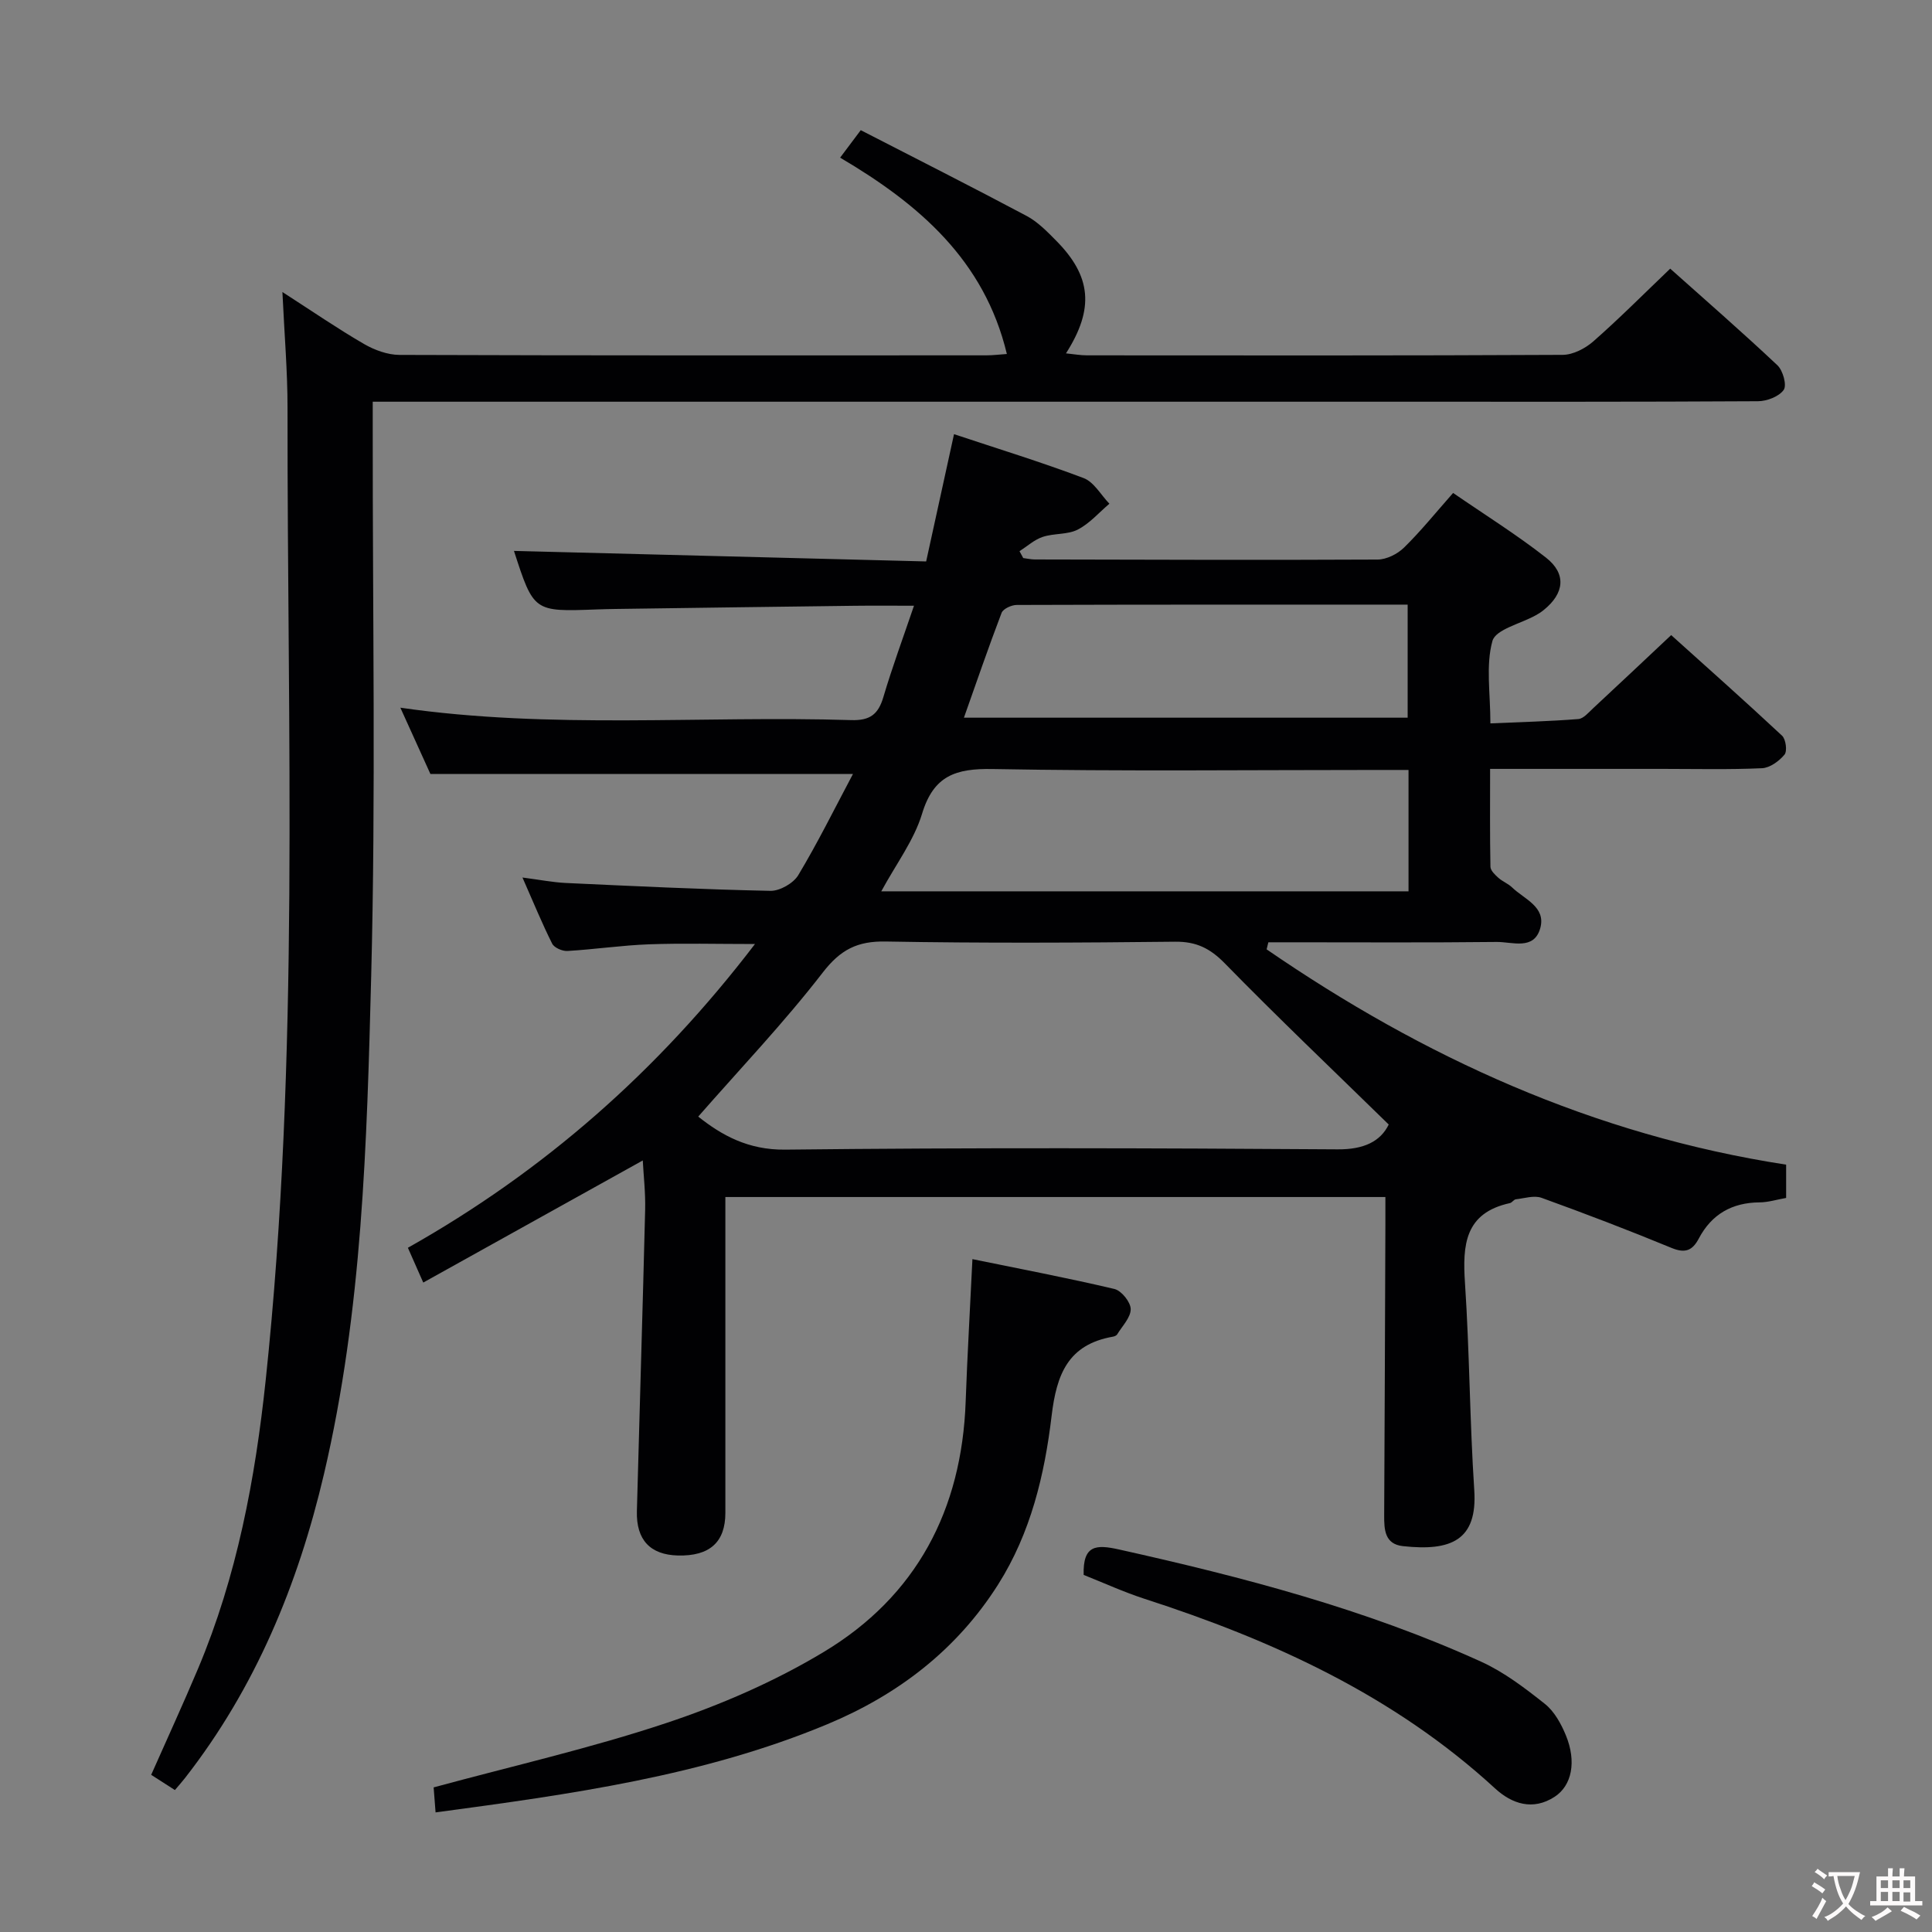 <svg enable-background="new 0 0 400 400" viewBox="0 0 400 400" xmlns="http://www.w3.org/2000/svg"><rect x="0" y="0" width="400" height="400" fill="#808080" stroke="none"/><g fill="#010103"><path d="m369.8 241.13v6.89c-1.94.34-3.72.91-5.5.92-5.71.04-9.93 2.46-12.58 7.48-1.31 2.48-2.79 3.12-5.62 1.96-8.89-3.67-17.89-7.11-26.93-10.38-1.54-.56-3.55.1-5.32.3-.44.05-.79.69-1.24.79-9.36 2.04-9.83 8.68-9.3 16.57.95 14.26.98 28.59 1.92 42.85.69 10.41-4.83 12.69-14.77 11.6-3.78-.41-3.9-3.42-3.88-6.42.11-19.99.17-39.99.25-59.98.01-1.82 0-3.64 0-5.88-45.53 0-90.75 0-136.65 0v5.4c0 20 .01 40 0 59.99 0 6.08-3.26 8.99-9.82 8.83-5.73-.14-8.66-3.23-8.5-9.19.55-20.79 1.2-41.57 1.71-62.36.09-3.61-.34-7.23-.49-10.24-15.08 8.38-30.08 16.73-45.45 25.28-1.26-2.85-2.11-4.78-3.18-7.2 28.11-15.84 51.71-36.52 71.86-62.89-7.98 0-14.98-.19-21.96.06-5.64.21-11.25 1.05-16.88 1.38-1.05.06-2.72-.67-3.15-1.52-2.07-4.12-3.82-8.41-6.15-13.69 3.61.47 6.28 1 8.96 1.13 14.12.65 28.24 1.34 42.37 1.63 1.95.04 4.77-1.57 5.78-3.26 4.01-6.68 7.47-13.69 11.32-20.94-29.31 0-57.96 0-87.49 0-1.73-3.81-3.9-8.59-6.22-13.72 31.26 4.52 62.34 1.61 93.34 2.57 3.88.12 5.6-1.18 6.66-4.76 1.82-6.16 4.06-12.2 6.34-18.92-4.55 0-8.45-.04-12.35.01-16.48.2-32.96.43-49.44.66-1.33.02-2.67.05-4 .1-12.94.48-12.94.49-17.03-12.12 28.1.72 56.37 1.44 85.34 2.18 1.96-8.95 3.82-17.44 5.77-26.35 8.98 2.99 18.01 5.76 26.83 9.09 2.14.81 3.58 3.49 5.34 5.31-2.16 1.83-4.1 4.1-6.56 5.36-2.12 1.08-4.91.73-7.25 1.51-1.74.58-3.21 1.94-4.8 2.96.26.47.51.94.77 1.42.79.1 1.58.28 2.37.29 23.66.05 47.33.14 70.99.02 1.86-.01 4.12-1.14 5.48-2.48 3.44-3.36 6.47-7.13 10.16-11.31 6.52 4.49 13.13 8.61 19.23 13.39 4.29 3.36 3.8 7.4-.46 10.84-.51.42-1.08.78-1.66 1.1-3.12 1.75-8.3 2.91-8.97 5.32-1.4 5.06-.42 10.78-.42 17.06 6.4-.28 12.31-.43 18.21-.9 1.08-.09 2.13-1.37 3.07-2.24 5.24-4.86 10.43-9.77 16.15-15.14 7.31 6.58 15.23 13.61 22.96 20.83.78.73 1.1 3.18.51 3.91-1.11 1.34-3.02 2.74-4.65 2.82-6.82.31-13.66.14-20.49.14-11.65 0-23.3 0-35.82 0 0 7.11-.06 13.69.07 20.27.02.78.95 1.66 1.64 2.28.86.77 2.03 1.2 2.85 2 2.52 2.43 7.04 4.01 5.83 8.41-1.29 4.68-5.82 2.83-9.04 2.87-14.16.16-28.33.07-42.5.07-1.59 0-3.17 0-4.76 0-.12.49-.24.98-.36 1.46 32.49 22.34 67.69 38.43 107.56 44.58zm-82.28-8.31c-11.74-11.47-23.04-22.22-33.93-33.36-3.04-3.11-5.9-4.53-10.27-4.49-19.98.22-39.96.32-59.93-.04-5.88-.11-9.38 1.67-13.06 6.44-7.99 10.34-17.05 19.85-25.77 29.81 4.81 3.82 10.28 6.93 18.02 6.84 38.12-.43 76.25-.32 114.38-.06 5.4.04 8.85-1.63 10.56-5.14zm4.1-73.41c-2.26 0-4.21 0-6.16 0-26.65 0-53.31.3-79.96-.19-7.61-.14-12.2 1.35-14.59 9.24-1.67 5.52-5.38 10.41-8.45 16.08h109.16c0-8.35 0-16.41 0-25.13zm-92.05-10.82h91.87c0-7.99 0-15.56 0-23.41-27.31 0-54.12-.02-80.94.07-1.08 0-2.8.79-3.13 1.63-2.71 7.1-5.17 14.29-7.8 21.71z"/><path d="m77.17 83.17v6c-.04 37.66.65 75.34-.32 112.97-.89 34.52-1.82 69.18-9.78 103.07-5.37 22.88-14.19 44.24-28.78 62.93-.6.77-1.25 1.49-2.08 2.47-1.65-1.06-3.15-2.02-4.91-3.15 3.29-7.44 6.61-14.64 9.69-21.95 8.07-19.15 11.85-39.29 14.03-59.86 7.08-66.92 4.43-134.05 4.51-201.12.01-7.63-.65-15.26-1.06-24.07 6.15 3.96 11.39 7.56 16.88 10.75 2.18 1.26 4.89 2.26 7.36 2.27 40.49.14 80.99.1 121.48.09 1.44 0 2.87-.19 4.27-.28-4.65-19.42-18.19-31.03-34.52-40.65 1.33-1.77 2.38-3.17 4.27-5.69 11.47 5.9 22.97 11.71 34.35 17.76 2.29 1.22 4.24 3.23 6.1 5.11 7.29 7.36 7.96 14.06 2.04 23.34 1.67.17 3.01.41 4.35.41 32.83.02 65.66.07 98.48-.1 2.15-.01 4.67-1.32 6.35-2.79 5.35-4.7 10.38-9.76 15.92-15.06 7.21 6.44 14.84 13.08 22.19 20 1.15 1.08 1.99 4.12 1.31 5.1-.97 1.38-3.47 2.34-5.32 2.35-25.16.15-50.32.1-75.49.1-68.16 0-136.31 0-204.47 0-1.98 0-3.97 0-6.85 0z"/><path d="m90.18 375.24c-.17-2.16-.3-3.91-.4-5.18 16.34-4.44 32.52-8.11 48.18-13.33 11.26-3.75 22.42-8.59 32.57-14.7 19.21-11.54 28.6-29.42 29.4-51.83.34-9.6.91-19.19 1.4-29.51 9.81 2.01 19.66 3.88 29.4 6.18 1.45.34 3.36 2.72 3.37 4.17.01 1.74-1.76 3.51-2.8 5.23-.15.24-.55.41-.86.47-9.28 1.62-11.69 7.74-12.72 16.44-1.45 12.15-4.31 24.19-11.06 34.86-8.59 13.57-20.79 22.86-35.34 28.93-25.81 10.76-53.26 14.52-81.14 18.27z"/><path d="m224.36 326.07c-.18-6.23 2.59-6.32 7.31-5.27 25.64 5.71 50.98 12.33 74.97 23.23 4.76 2.16 9.09 5.47 13.22 8.75 1.96 1.56 3.37 4.14 4.35 6.53 2.21 5.4 1.25 10.37-2.36 12.71-4.48 2.9-8.81 1.48-12.33-1.76-20.92-19.22-45.99-30.66-72.64-39.27-4.24-1.38-8.33-3.26-12.52-4.92z"/></g><path d="m377.9 391.2c-.2.3-.4.5-.6.8-.7-.6-1.4-1-2.2-1.5.2-.3.4-.5.5-.8.6.4 1.4.8 2.3 1.5zm-1.8 6.1c-.2-.2-.5-.4-.9-.6.4-.6.8-1.2 1.2-1.9s.7-1.3.9-1.9c.3.3.5.5.8.7-.7 1.3-1.4 2.6-2 3.7zm2.2-9c-.3.3-.5.5-.6.8-.6-.6-1.3-1.1-2-1.5.3-.3.5-.5.6-.7.6.5 1.3.9 2 1.4zm.3.2v-.9h2 4.5c-.3 1.3-.6 2.5-1 3.6s-.9 2.1-1.4 3c.4.5 1 1 1.6 1.4s1.2.8 1.9 1.1c-.3.2-.5.4-.8.8-.4-.3-1-.7-1.6-1.2s-1.2-1.1-1.6-1.6c-.5.6-1.1 1.1-1.7 1.6s-1.4.9-2.1 1.4c-.1-.3-.3-.5-.7-.8.6-.2 1.2-.5 1.9-1s1.4-1.1 2-1.8c-.5-.8-.9-1.6-1.2-2.5s-.6-2-.8-3.2c-.4.1-.7.1-1 .1zm2.5 2.7c.3 1 .7 1.7 1 2.2.3-.5.6-1.1 1-2s.6-1.9.9-3h-3.2-.4c.1.9.3 1.8.7 2.8z" fill="#fcfafa"/><path d="m396.5 388.5v1.5 3.6h1.5v.9c-.4 0-1 0-1.7 0h-7.9c-.5 0-.9 0-1.2 0v-.9h1.3v-3.5c0-.7 0-1.2 0-1.6h2.4c0-.8 0-1.4 0-1.7h1c0 .3-.1.8-.1 1.7h1.5c0-.8 0-1.4 0-1.7h1c0 .3-.1.9-.1 1.7zm-8.2 9.2c-.2-.3-.5-.5-.8-.8.8-.3 1.4-.6 1.9-.9s1-.7 1.4-1.1c.3.3.6.5.9.8-1.6 1-2.8 1.6-3.4 2zm2.6-6.8v-1.6h-1.5v1.6zm0 2.7v-1.9h-1.5v1.9zm2.4-2.7v-1.6h-1.5v1.6zm0 2.7v-1.9h-1.5v1.9zm.2 2 .7-.8c.4.2.9.5 1.6.8s1.3.7 1.8 1c-.3.3-.5.5-.8.8-.4-.3-1.5-1-3.3-1.8zm2-4.7v-1.6h-1.4v1.6zm0 2.8v-1.9h-1.4v1.9z" fill="#fcfafa"/></svg>